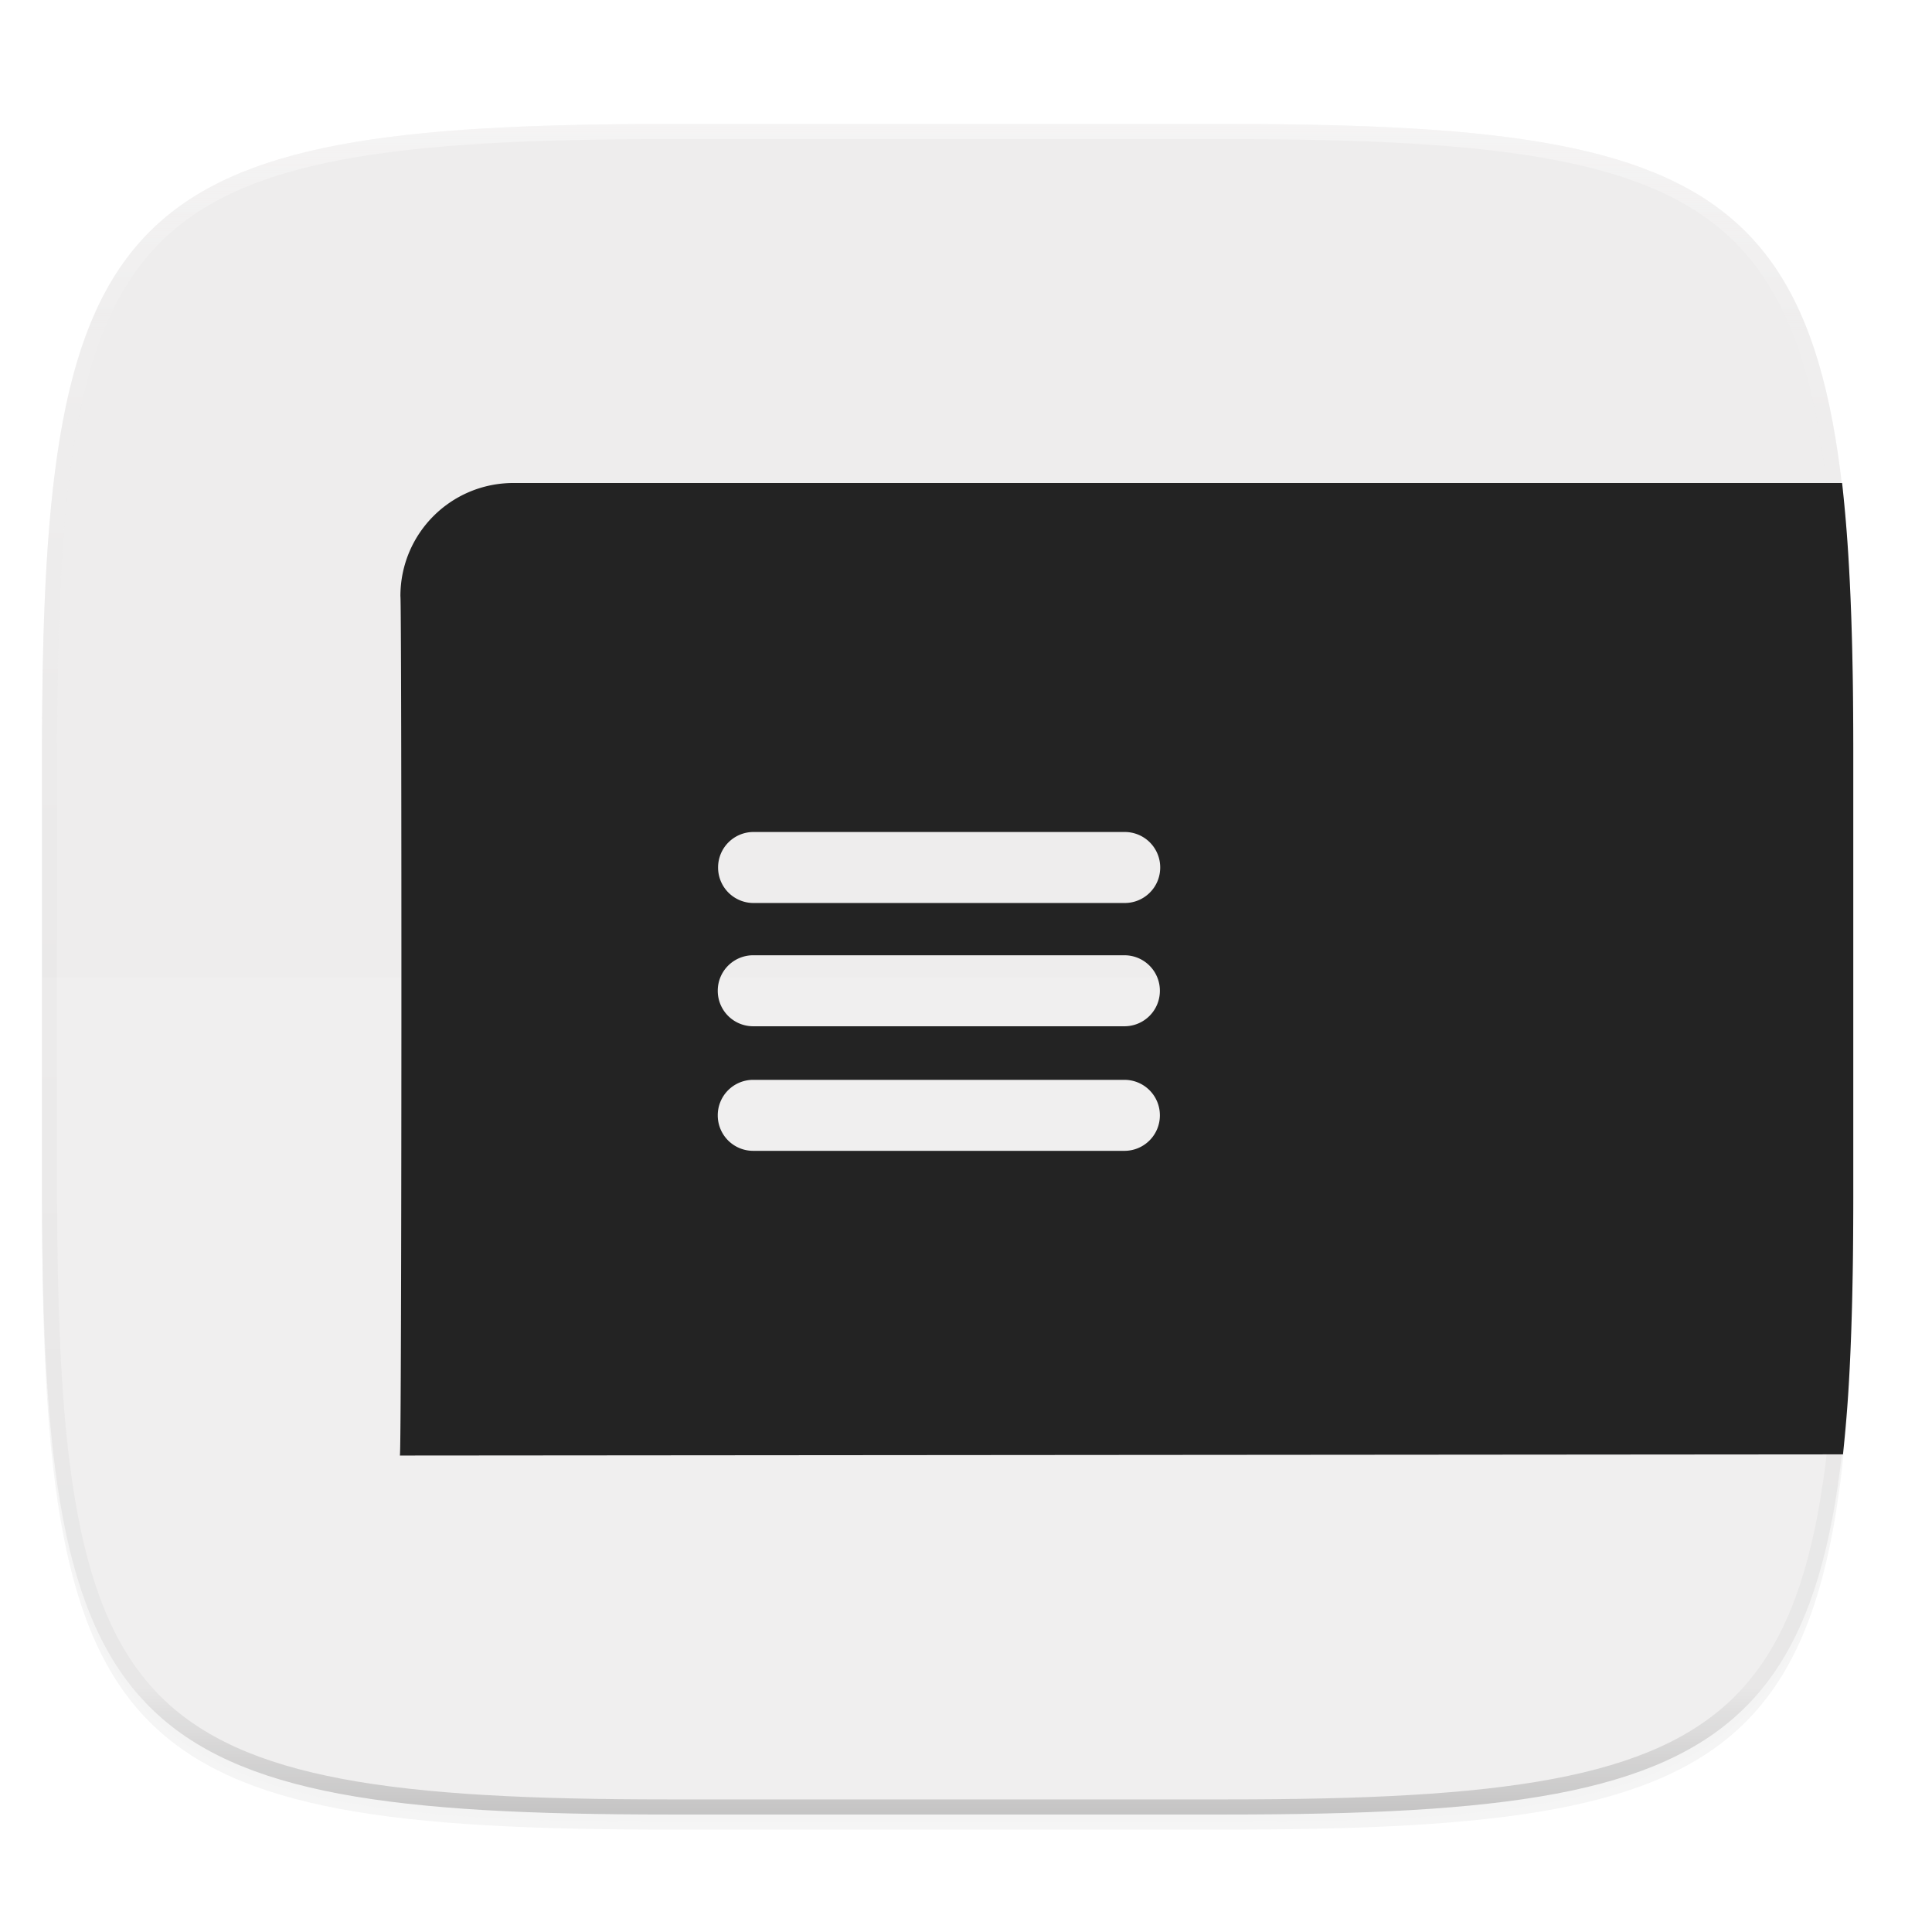 <svg width="256" height="256" version="1.0" xmlns="http://www.w3.org/2000/svg" enable-background="new">
    <defs>
        <filter id="a" x="-.02" y="-.03" width="1.046" height="1.05" color-interpolation-filters="sRGB">
            <feGaussianBlur stdDeviation="2.32"/>
        </filter>
        <filter id="b" x="-.01" y="-.01" width="1.023" height="1.025" color-interpolation-filters="sRGB">
            <feGaussianBlur stdDeviation="1.16"/>
        </filter>
        <linearGradient id="d" x1="296" x2="296" y1="-212" y2="236" gradientUnits="userSpaceOnUse">
            <stop offset="0" stop-color="#FFFEFE"/>
            <stop offset=".125" stop-color="#FFFEFE" stop-opacity=".098"/>
            <stop offset=".925" stop-opacity=".098"/>
            <stop offset="1" stop-opacity=".498"/>
        </linearGradient>
        <clipPath id="c">
            <path d="M361.938-212C507.235-212 528-191.287 528-46.125v116.25C528 215.286 507.235 236 361.937 236H214.063C68.766 236 48 215.286 48 70.125v-116.25C48-191.287 68.765-212 214.063-212z" fill="#9F4AC8"/>
        </clipPath>
    </defs>
    <path d="M162.537 62.432c72.648 0 83.031 10.357 83.031 82.937v58.125c0 72.581-10.383 82.938-83.031 82.938H88.599c-72.648 0-83.031-10.357-83.031-82.938V145.37c0-72.58 10.383-82.937 83.031-82.937z" filter="url(#a)" opacity=".2" transform="translate(0 -44)"/>
    <path d="M162.537 61.432c72.648 0 83.031 10.357 83.031 82.937v58.125c0 72.581-10.383 82.938-83.031 82.938H88.599c-72.648 0-83.031-10.357-83.031-82.938V144.37c0-72.58 10.383-82.937 83.031-82.937z" filter="url(#b)" opacity=".1" transform="translate(0 -44)"/>
    <path d="M162.537 16.432c72.648 0 83.031 10.357 83.031 82.937v58.125c0 72.581-10.383 82.938-83.031 82.938H88.599c-72.648 0-83.031-10.357-83.031-82.938V99.37c0-72.58 10.383-82.937 83.031-82.937z" fill="#EEEDED"/>
    <path transform="matrix(.5 0 0 .5 -18.432 122.432)" d="M361.938-212C507.235-212 528-191.287 528-46.125v116.25C528 215.286 507.235 236 361.937 236H214.063C68.766 236 48 215.286 48 70.125v-116.25C48-191.287 68.765-212 214.063-212z" clip-path="url(#c)" fill="none" opacity=".4" stroke-linecap="round" stroke-linejoin="round" stroke-width="8" stroke="url(#d)"/>
    <path d="M88.596 241.435c-72.648 0-83.031-10.353-83.031-82.905v-29.051h240v29.05c0 72.553-10.383 82.906-83.031 82.906z" fill="#FFFEFE" opacity=".1"/>
    <path d="M68.056 63.998c-8.31 0-15 6.69-15 15 .188.152.188 114.153-.072 113.867l191.22-.154c.305-2.913.573-5.922.764-9.172.434-7.37.6-15.627.6-24.875V99.412c0-9.248-.166-17.505-.6-24.875a198.84 198.84 0 0 0-.865-10.4c-.006-.05-.014-.09-.02-.139zm31.797 46.246h49.176a4.694 4.694 0 0 1 4.705 4.703c0 2.606-2.1 4.705-4.705 4.705H99.853a4.694 4.694 0 0 1-4.703-4.705 4.692 4.692 0 0 1 4.703-4.703zm-.043 16.334h49.176c2.606 0 4.705 2.1 4.705 4.705 0 2.606-2.1 4.703-4.705 4.703H99.81a4.692 4.692 0 0 1-4.703-4.703 4.694 4.694 0 0 1 4.703-4.705zm0 16.506h49.176c2.606 0 4.705 2.1 4.705 4.705 0 2.606-2.1 4.703-4.705 4.703H99.81a4.692 4.692 0 0 1-4.703-4.703 4.694 4.694 0 0 1 4.703-4.705z" fill="#232323"/>
</svg>
